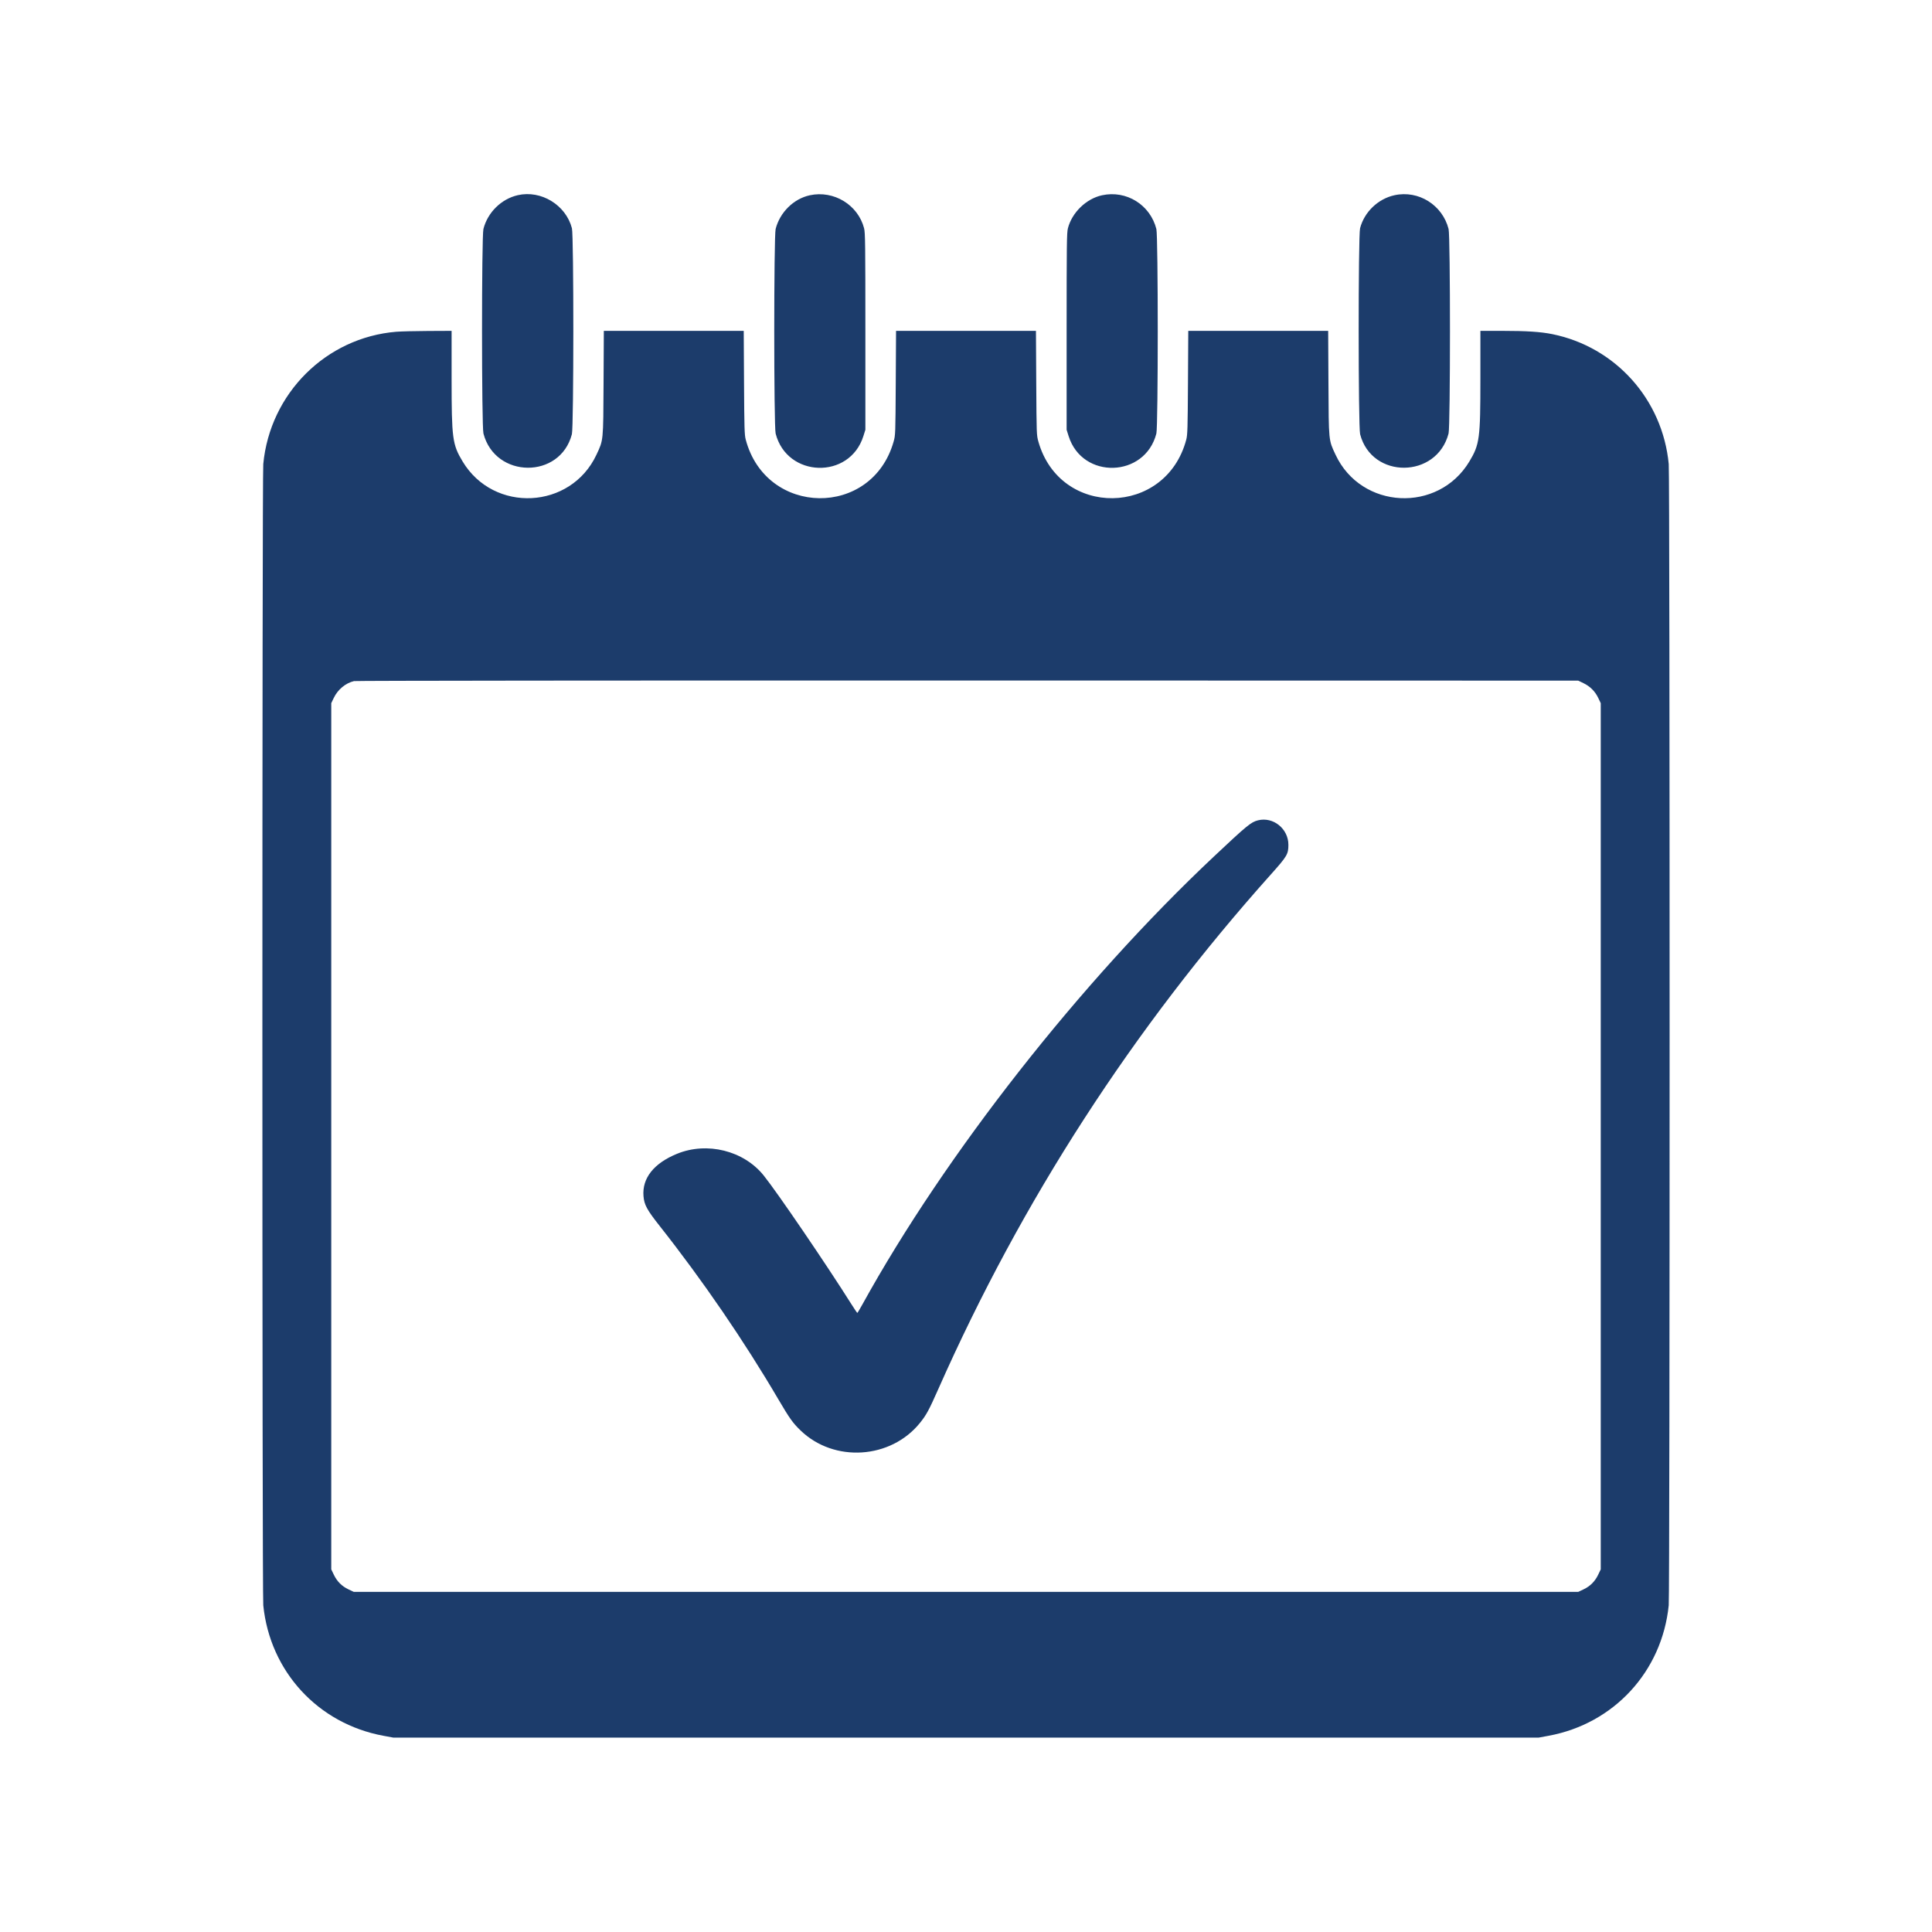 <svg version="1.1" xmlns="http://www.w3.org/2000/svg" xmlns:xlink="http://www.w3.org/1999/xlink" width="400" height="400" viewBox="0, 0, 400,400">
    <path d="M107.208 40.408 C 103.794 41.186,100.966 43.968,100.087 47.410 C 99.701 48.920,99.705 88.270,100.091 89.751 C 102.533 99.126,115.995 99.230,118.403 89.893 C 118.796 88.369,118.804 48.765,118.412 47.259 C 117.157 42.440,112.035 39.308,107.208 40.408 M167.667 40.428 C 164.309 41.155,161.469 43.956,160.587 47.410 C 160.205 48.908,160.205 88.259,160.587 89.757 C 162.930 98.934,175.898 99.329,178.748 90.309 L 179.167 88.983 179.167 68.640 C 179.167 50.620,179.137 48.181,178.903 47.274 C 177.649 42.412,172.629 39.353,167.667 40.428 M228.167 40.428 C 224.891 41.137,221.944 43.991,221.097 47.274 C 220.863 48.181,220.833 50.620,220.833 68.640 L 220.833 88.983 221.252 90.309 C 224.102 99.329,237.070 98.934,239.413 89.757 C 239.795 88.259,239.795 48.908,239.413 47.410 C 238.131 42.389,233.212 39.335,228.167 40.428 M288.720 40.417 C 285.311 41.158,282.466 43.888,281.588 47.259 C 281.196 48.765,281.204 88.369,281.597 89.893 C 284.005 99.230,297.467 99.126,299.909 89.751 C 300.295 88.270,300.299 48.920,299.913 47.410 C 298.641 42.429,293.692 39.336,288.720 40.417 M82.040 68.687 C 67.508 69.883,55.896 81.438,54.507 96.083 C 54.264 98.655,54.264 329.947,54.508 332.357 C 55.894 346.059,65.844 356.871,79.369 359.371 L 81.417 359.750 200.000 359.750 L 318.583 359.750 320.631 359.371 C 334.156 356.871,344.106 346.059,345.492 332.357 C 345.736 329.947,345.736 98.655,345.493 96.083 C 344.226 82.718,334.480 71.837,321.397 69.181 C 318.996 68.694,316.033 68.500,310.976 68.500 L 306.500 68.500 306.500 78.405 C 306.500 90.791,306.338 92.012,304.230 95.527 C 297.770 106.295,281.824 105.498,276.509 94.141 C 275.059 91.042,275.102 91.478,275.040 79.292 L 274.984 68.500 260.501 68.500 L 246.018 68.500 245.956 79.208 C 245.902 88.672,245.861 90.043,245.608 91.000 C 241.384 106.978,219.464 107.276,214.983 91.417 C 214.613 90.106,214.605 89.898,214.544 79.292 L 214.482 68.500 200.000 68.500 L 185.518 68.500 185.456 79.292 C 185.395 89.898,185.387 90.106,185.017 91.417 C 180.536 107.276,158.616 106.978,154.392 91.000 C 154.139 90.043,154.098 88.672,154.044 79.208 L 153.982 68.500 139.499 68.500 L 125.016 68.500 124.960 79.292 C 124.898 91.478,124.941 91.042,123.491 94.141 C 118.176 105.498,102.230 106.295,95.770 95.527 C 93.662 92.012,93.500 90.791,93.500 78.405 L 93.500 68.500 88.625 68.523 C 85.944 68.536,82.980 68.610,82.040 68.687 M327.833 141.438 C 329.215 142.102,330.243 143.129,330.899 144.500 L 331.417 145.583 331.417 235.250 L 331.417 324.917 330.900 326.000 C 330.230 327.408,329.238 328.404,327.860 329.058 L 326.750 329.583 200.000 329.583 L 73.250 329.583 72.140 329.058 C 70.762 328.404,69.770 327.408,69.100 326.000 L 68.583 324.917 68.583 235.250 L 68.583 145.583 69.101 144.500 C 69.930 142.767,71.540 141.427,73.291 141.014 C 73.652 140.929,127.335 140.877,200.333 140.891 L 326.750 140.917 327.833 141.438 M260.456 169.839 C 259.014 170.200,258.215 170.855,251.333 177.325 C 223.715 203.293,195.699 238.989,178.569 270.036 C 178.027 271.019,177.546 271.824,177.500 271.826 C 177.454 271.828,176.933 271.062,176.342 270.123 C 171.144 261.864,160.893 246.820,158.104 243.356 C 153.971 238.222,146.392 236.332,140.167 238.881 C 135.356 240.851,132.917 243.939,133.230 247.660 C 133.382 249.456,133.935 250.473,136.587 253.833 C 145.497 265.121,154.034 277.593,161.171 289.750 C 163.494 293.707,164.148 294.621,165.776 296.187 C 172.720 302.866,184.429 302.103,190.484 294.577 C 191.805 292.934,192.334 291.955,194.307 287.500 C 211.579 248.506,234.529 213.006,263.149 181.010 C 266.488 177.276,266.744 176.843,266.748 174.917 C 266.754 171.585,263.613 169.050,260.456 169.839 "
        fill="#1c3c6b"
        fill-rule="evenodd" stroke="none" />
</svg>
